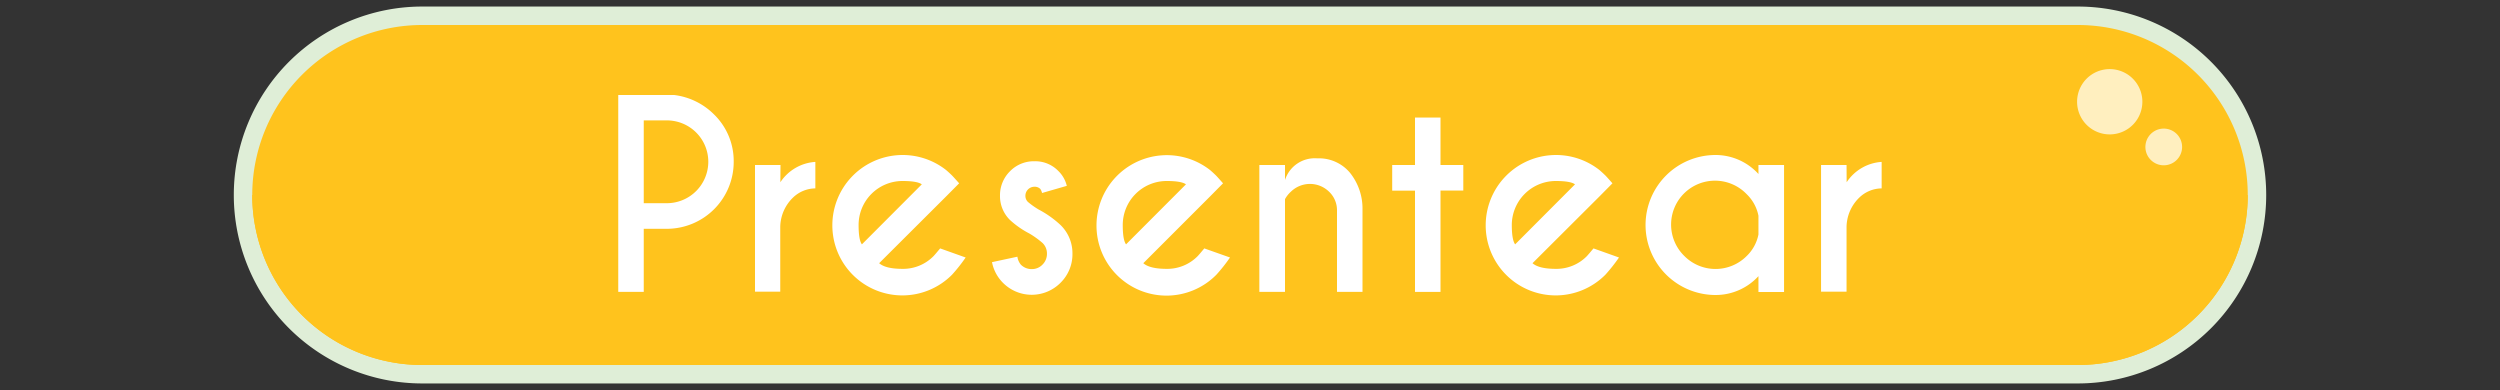 <svg xmlns="http://www.w3.org/2000/svg" viewBox="0 0 500 78"><rect x="0" y="0" width="500" height="78" fill="#333333" stroke="none"/><defs><style>.cls-1{isolation:isolate;}.cls-2{fill:#ffc31d;}.cls-3{fill:#dfeed7;}.cls-4{mix-blend-mode:multiply;}.cls-5{fill:#fff;}.cls-6{fill:#ffefbf;}</style></defs><title>BotaoComprar</title><g class="cls-1"><g id="Layer_1" data-name="Layer 1"><path class="cls-2" d="M84.45,74.85a35.85,35.85,0,0,1,0-71.7h331.1a35.85,35.85,0,0,1,0,71.7Z"/><path class="cls-3" d="M415.55,5a34,34,0,0,1,34,34h0a34,34,0,0,1-34,34H84.45a34,34,0,0,1-34-34h0a34,34,0,0,1,34-34h331.1m0-3.69H84.45a37.69,37.69,0,0,0,0,75.38h331.1a37.69,37.69,0,0,0,0-75.38Z"/><g class="cls-4"><path class="cls-2" d="M449.55,39a34,34,0,0,1-34,34H84.45a34,34,0,0,1-34-34Z"/></g><path class="cls-5" d="M128.75,45.76V58.38h-5.1V19h11.18a13.62,13.62,0,0,1,8,3.91,13,13,0,0,1,3.91,9.46A13.38,13.38,0,0,1,133.4,45.76Zm0-21.68V40.64h4.65a8.3,8.3,0,0,0,8.26-8.31,8.28,8.28,0,0,0-8.26-8.25Z"/><path class="cls-5" d="M156.07,36.45a9.09,9.09,0,0,1,7-4.07v5.3a6.52,6.52,0,0,0-4.43,1.8,8.34,8.34,0,0,0-2.59,5.86v13H151V33h5.1Z"/><path class="cls-5" d="M175.83,52.64c.86.75,2.41,1.13,4.66,1.13a8.51,8.51,0,0,0,6.23-2.56c.22-.23.65-.74,1.31-1.53l5.1,1.82a32.82,32.82,0,0,1-2.71,3.43A14,14,0,0,1,166.47,45a14.06,14.06,0,0,1,22.74-11c.41.35.82.72,1.21,1.11.16.16.63.68,1.41,1.55l-2.57,2.59Zm8.53-15.77c-.58-.44-1.87-.67-3.87-.67a8.79,8.79,0,0,0-8.77,8.8q0,3,.66,3.87Z"/><path class="cls-5" d="M204.17,52.93a3,3,0,0,0,2.17.89,2.91,2.91,0,0,0,2.15-.89,3,3,0,0,0,.9-2.19,2.91,2.91,0,0,0-.88-2.14,17.39,17.39,0,0,0-2.64-1.9A17.83,17.83,0,0,1,202,44a6.66,6.66,0,0,1-2-4.85,6.74,6.74,0,0,1,2-4.9,6.66,6.66,0,0,1,4.88-2,6.42,6.42,0,0,1,4.76,1.92,6.14,6.14,0,0,1,1.72,3l-4.95,1.43a2.25,2.25,0,0,0-.35-.81,1.57,1.57,0,0,0-1.18-.44,1.81,1.81,0,0,0-1.8,1.8,1.68,1.68,0,0,0,.52,1.25,16.24,16.24,0,0,0,2.12,1.5A20.14,20.14,0,0,1,212.1,45a7.85,7.85,0,0,1,2.39,5.74,8,8,0,0,1-2.37,5.8,8.11,8.11,0,0,1-11.55,0,8,8,0,0,1-2.17-4.11l5.08-1.09A3.11,3.11,0,0,0,204.17,52.93Z"/><path class="cls-5" d="M228.66,52.64c.86.75,2.41,1.13,4.66,1.13a8.51,8.51,0,0,0,6.23-2.56c.22-.23.65-.74,1.31-1.53L246,51.5a32.82,32.82,0,0,1-2.71,3.43A14,14,0,0,1,219.3,45,14.06,14.06,0,0,1,242,34c.41.35.81.72,1.21,1.11.16.16.63.68,1.4,1.55l-2.56,2.59Zm8.53-15.77c-.58-.44-1.87-.67-3.87-.67a8.79,8.79,0,0,0-8.77,8.8q0,3,.66,3.87Z"/><path class="cls-5" d="M257,39.83V58.38h-5.13V33H257v3a6.24,6.24,0,0,1,6.43-4.33A8.08,8.08,0,0,1,270,34.56a11.42,11.42,0,0,1,2.5,7.34V58.38h-5.1V42.09a5.08,5.08,0,0,0-1.6-3.76,5.46,5.46,0,0,0-7.61,0A5.64,5.64,0,0,0,257,39.83Z"/><path class="cls-5" d="M283,33V23.51h5.1V33h4.56v5.11h-4.56V58.38H283V38.13h-4.56V33Z"/><path class="cls-5" d="M306.5,52.64c.85.75,2.41,1.13,4.66,1.13a8.51,8.51,0,0,0,6.23-2.56c.21-.23.65-.74,1.31-1.53l5.1,1.82a34.27,34.27,0,0,1-2.71,3.43A14,14,0,0,1,297.14,45a14.06,14.06,0,0,1,22.74-11c.41.35.81.72,1.21,1.11.16.16.63.68,1.4,1.55l-2.56,2.59ZM315,36.87c-.57-.44-1.86-.67-3.86-.67a8.81,8.81,0,0,0-8.78,8.8c0,2,.23,3.28.67,3.87Z"/><path class="cls-5" d="M351.69,34.8V33h5.12V58.4h-5.12V55.23A11.59,11.59,0,0,1,343.11,59a14,14,0,0,1-14-14,14,14,0,0,1,14-14A11.62,11.62,0,0,1,351.69,34.8Zm0,12.1V43.15a8.2,8.2,0,0,0-2.37-4.33,8.78,8.78,0,1,0-12.43,12.4,8.79,8.79,0,0,0,12.43,0A8.2,8.2,0,0,0,351.69,46.9Z"/><path class="cls-5" d="M369.33,36.45a9.09,9.09,0,0,1,7-4.07v5.3a6.52,6.52,0,0,0-4.43,1.8,8.34,8.34,0,0,0-2.59,5.86v13h-5.1V33h5.1Z"/><path class="cls-6" d="M418.2,15a6.53,6.53,0,1,1-1.61,9.09A6.54,6.54,0,0,1,418.2,15Z"/><path class="cls-6" d="M430.65,26.38a3.67,3.67,0,1,1-.91,5.11A3.67,3.67,0,0,1,430.65,26.38Z"/></g></g></svg>